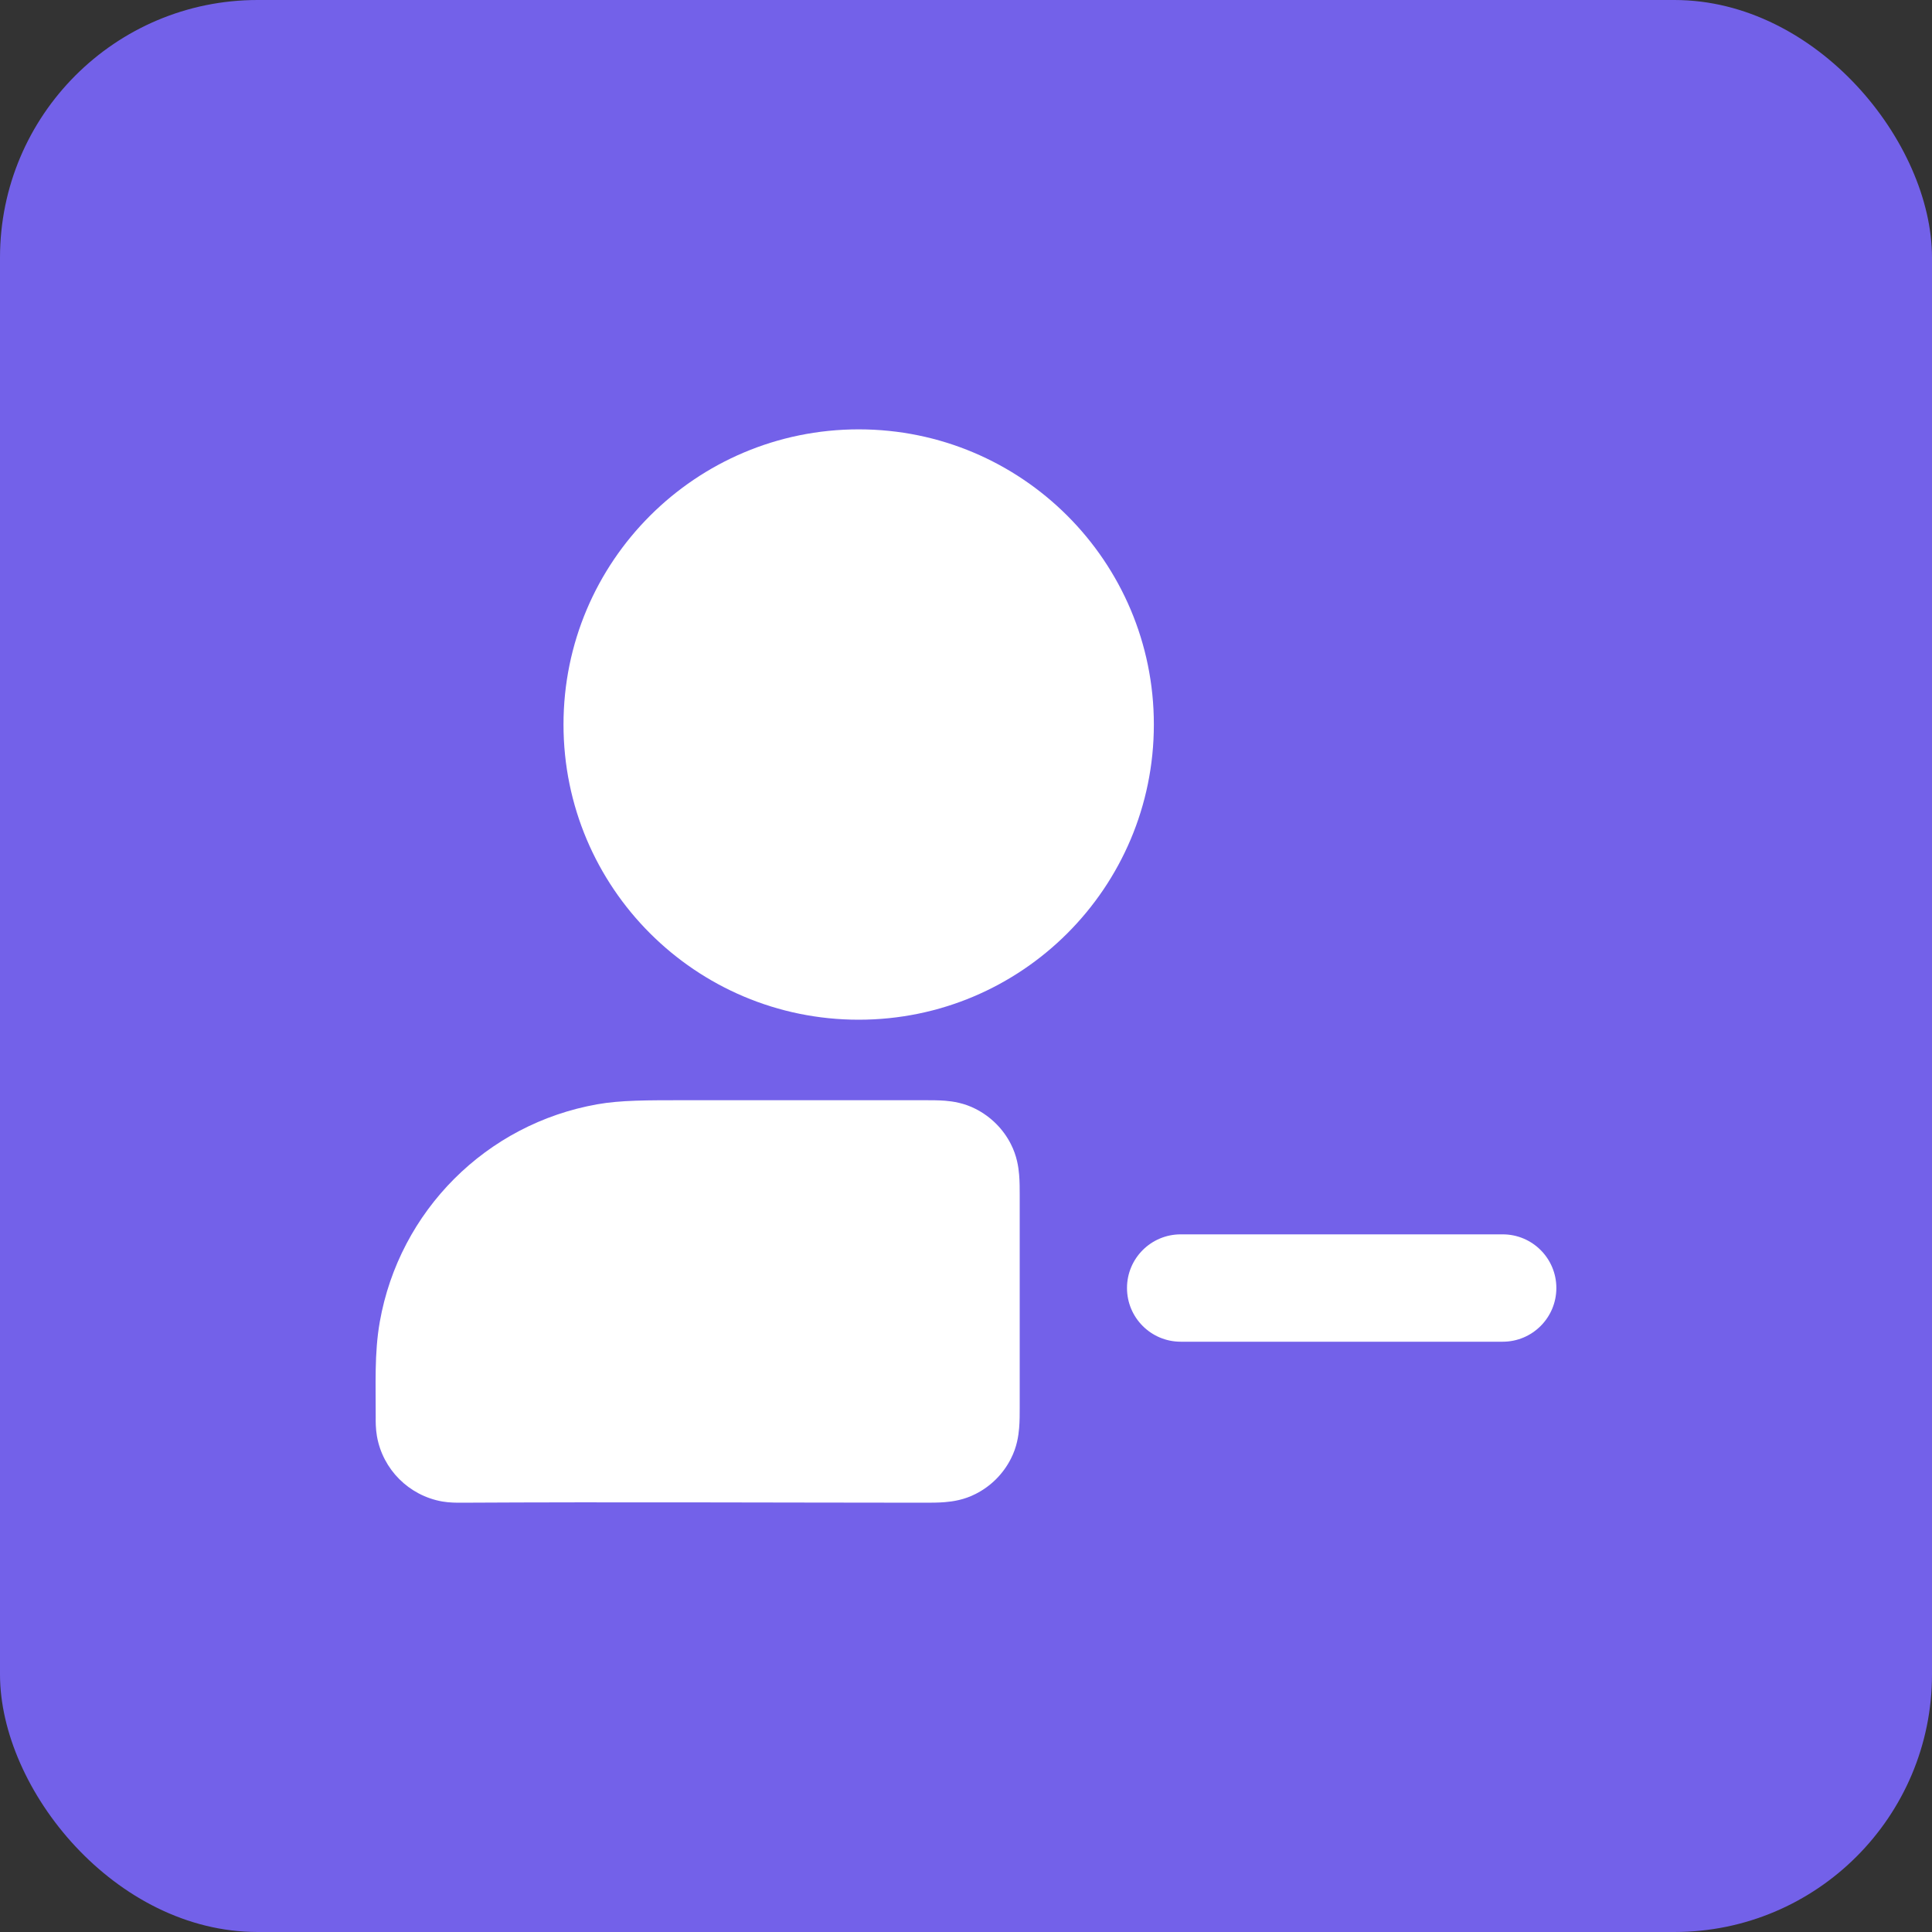 <svg width="30" height="30" viewBox="0 0 30 30" fill="none" xmlns="http://www.w3.org/2000/svg">
<rect x="0" y="0" width="30" height="30" fill="#333333" stroke="none"/>
<rect width="30" height="30" rx="4" fill="#7361E9"/>
<path fill-rule="evenodd" clip-rule="evenodd" d="M10.655 17.084C11.888 17.084 13.12 17.084 14.353 17.084C14.452 17.084 14.571 17.084 14.675 17.092C14.796 17.102 14.97 17.127 15.151 17.22C15.386 17.34 15.578 17.531 15.697 17.766C15.79 17.948 15.815 18.121 15.825 18.242C15.834 18.347 15.834 18.465 15.834 18.564C15.833 19.661 15.833 20.757 15.834 21.853C15.834 21.952 15.834 22.071 15.825 22.175C15.815 22.296 15.79 22.47 15.697 22.651C15.578 22.886 15.386 23.078 15.151 23.197C14.97 23.29 14.796 23.315 14.675 23.325C14.571 23.334 14.452 23.334 14.353 23.334C11.955 23.333 9.557 23.321 7.159 23.334C7.1 23.334 6.98 23.335 6.867 23.315C6.349 23.223 5.944 22.818 5.853 22.301C5.833 22.187 5.833 22.068 5.834 22.008C5.836 21.516 5.811 21.014 5.897 20.527C6.201 18.802 7.552 17.451 9.277 17.147C9.637 17.083 10.05 17.084 10.655 17.084Z" fill="white"/>
<path fill-rule="evenodd" clip-rule="evenodd" d="M8.75 11.25C8.75 8.719 10.802 6.667 13.334 6.667C15.865 6.667 17.917 8.719 17.917 11.25C17.917 13.782 15.865 15.834 13.334 15.834C10.802 15.834 8.75 13.782 8.75 11.25Z" fill="white"/>
<path d="M18.334 19.167H20H21.667H23.334C23.794 19.167 24.167 19.54 24.167 20C24.167 20.461 23.794 20.834 23.334 20.834H21.667H20H18.334C17.873 20.834 17.5 20.461 17.5 20C17.5 19.54 17.873 19.167 18.334 19.167Z" fill="white"/>
</svg>
